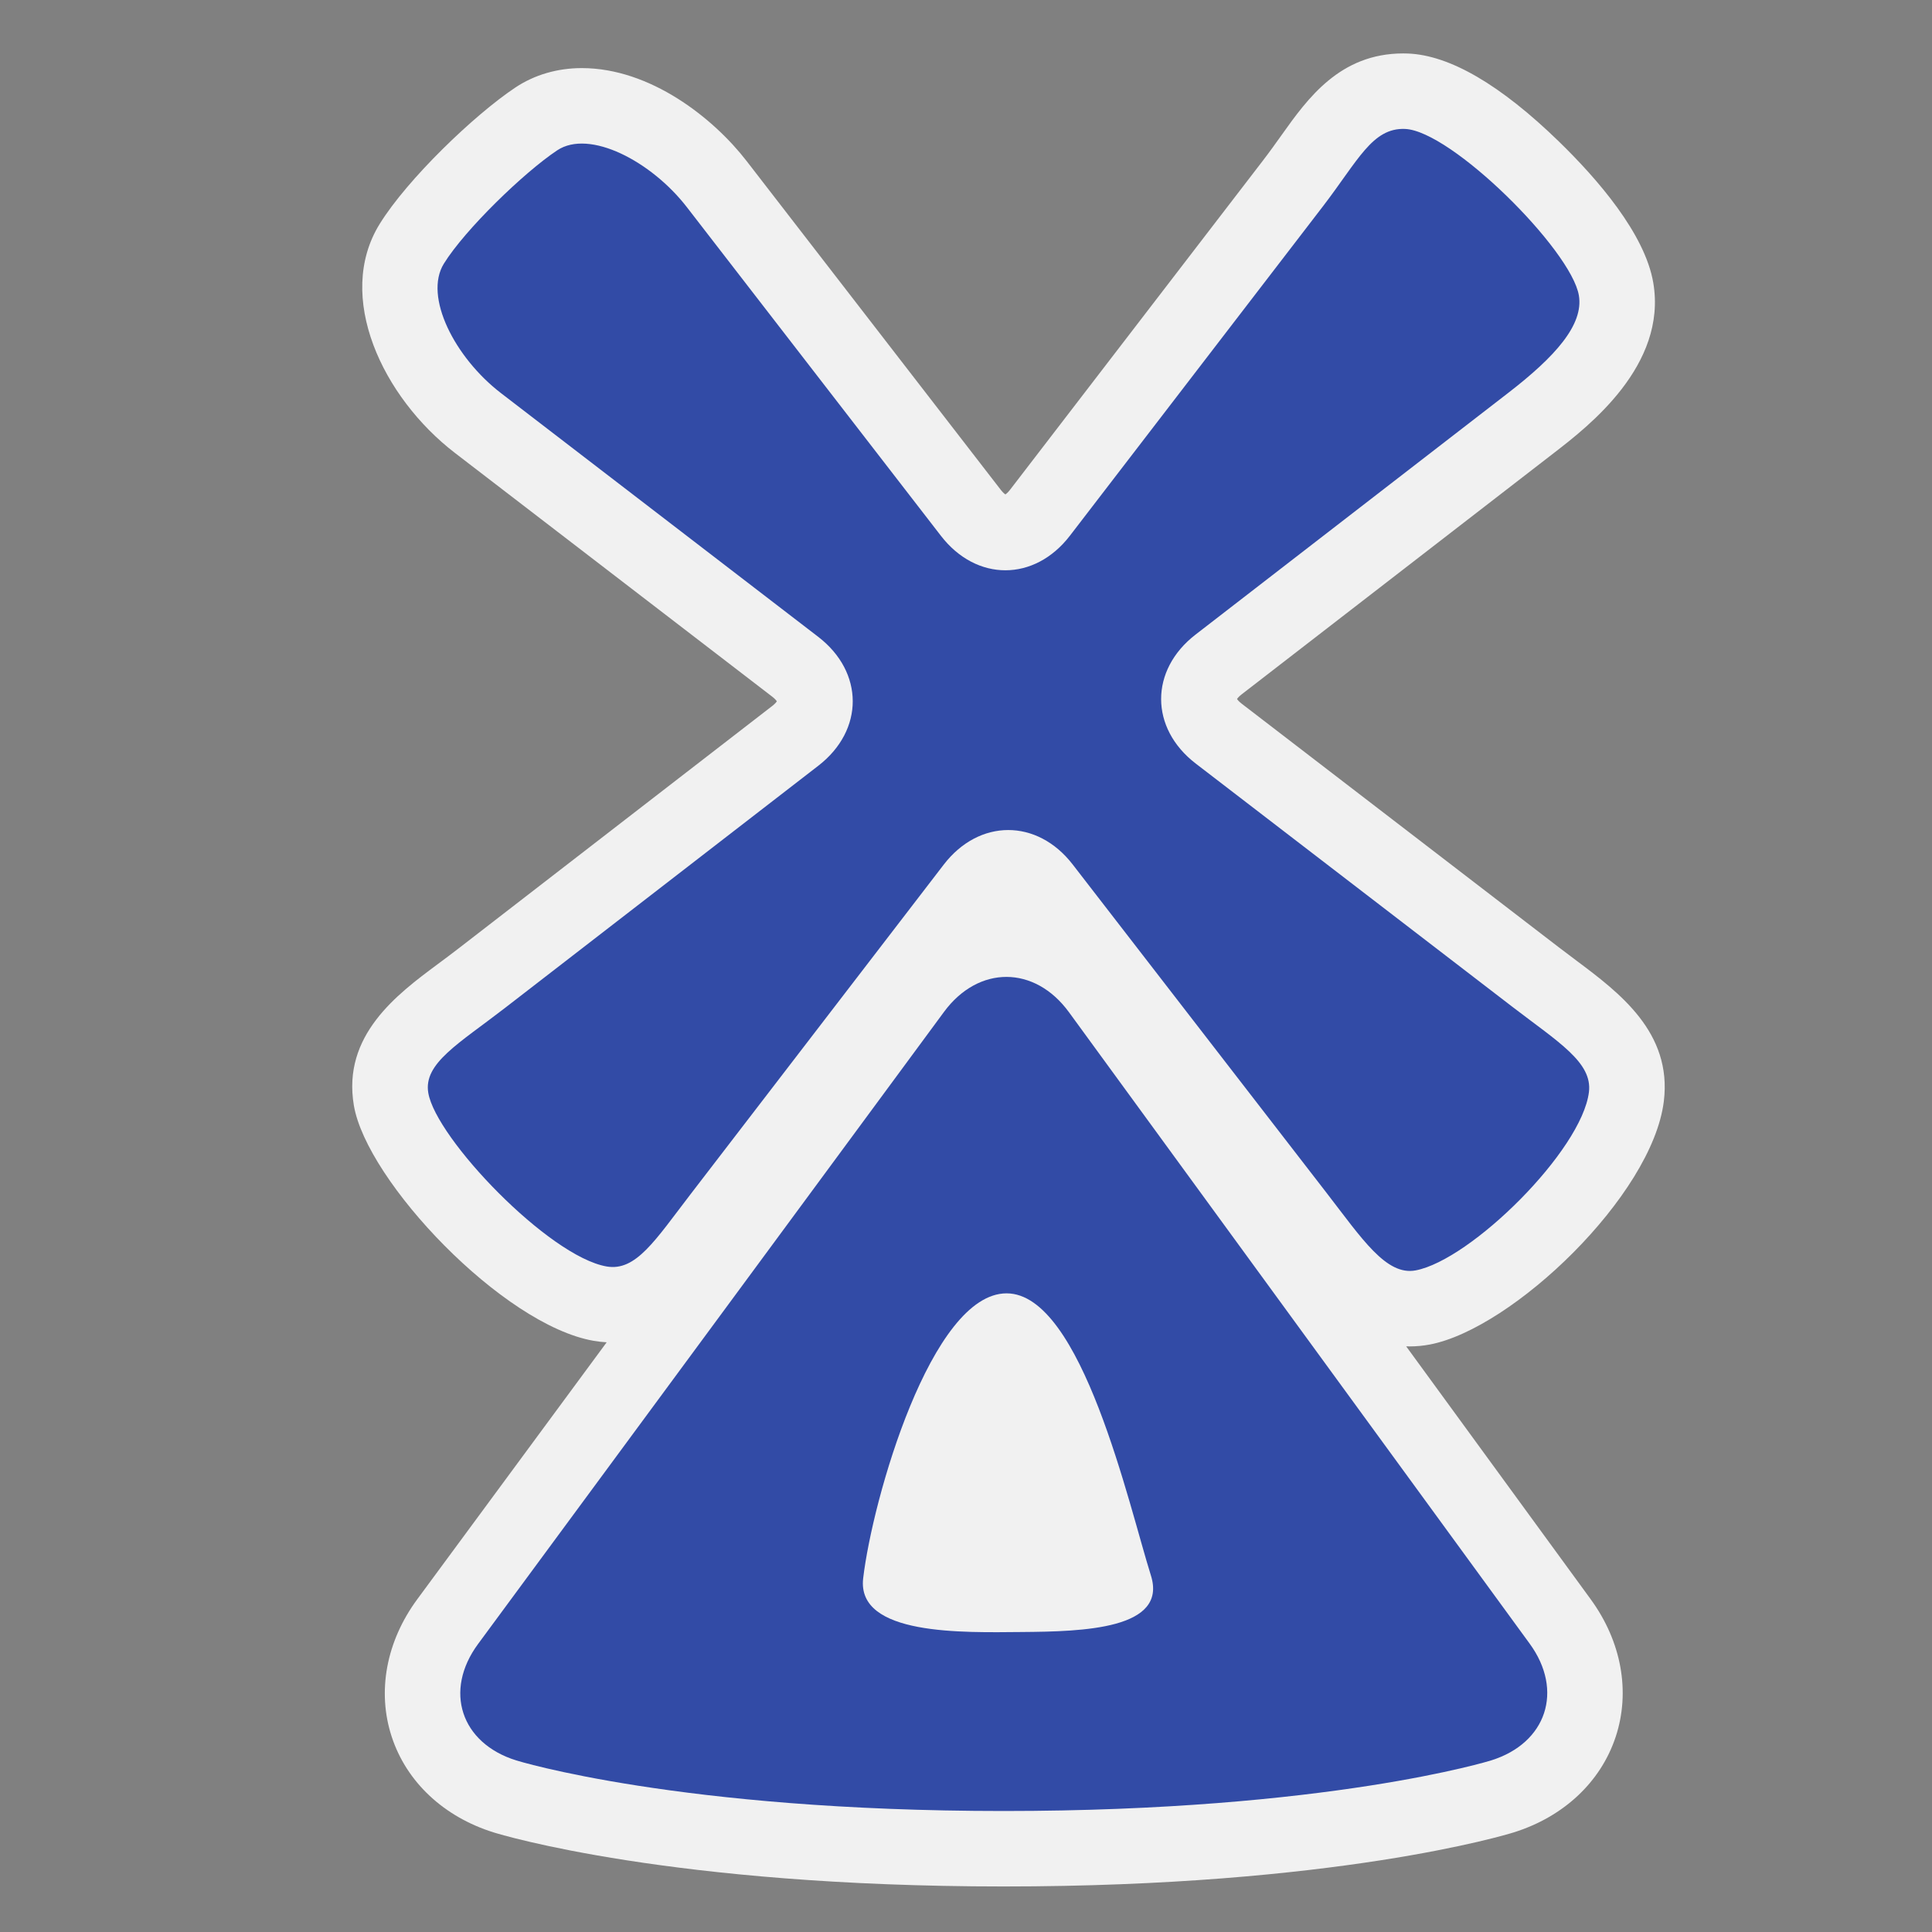 <?xml version="1.0" encoding="utf-8"?>
<!-- (c) mapshakers 2015, Licence: CC0 1.0 Universal, www.mapshakers.com  -->
<!DOCTYPE svg PUBLIC "-//W3C//DTD SVG 1.1//EN" "http://www.w3.org/Graphics/SVG/1.1/DTD/svg11.dtd">
<svg version="1.1" id="windmill" xmlns="http://www.w3.org/2000/svg" xmlns:xlink="http://www.w3.org/1999/xlink" x="0px" y="0px"
	 width="256px" height="256px" viewBox="0 0 256 256" style="enable-background:new 0 0 256 256;" xml:space="preserve">
<rect x="0" y="0" width="256" height="256" fill="#808080" stroke="none"/>
<style type="text/css">
<![CDATA[
	.st0{fill:#F1F1F1;}
	.st1{fill:#324ba6;}
]]>
</style>
<path class="st0" d="M189.443,178.158c10.939-2.071,29.486-19.719,31.023-32.229c1.123-9.131-5.915-14.4-11.57-18.635
	c-0.765-0.572-1.568-1.174-2.403-1.815l-41.957-32.232c-0.356-0.274-0.538-0.495-0.624-0.624c0.086-0.129,0.267-0.351,0.622-0.625
	l41.486-32.069c4.46-3.448,14.903-11.521,13.048-22.46c-1.103-6.497-7.403-13.759-12.496-18.708
	c-7.748-7.53-14.483-11.456-20.021-11.669c-0.21-0.008-0.418-0.012-0.624-0.012c-8.4,0-12.673,5.993-16.104,10.809
	c-0.778,1.091-1.582,2.219-2.486,3.396l-33.494,43.603c-0.273,0.356-0.494,0.537-0.623,0.624c-0.13-0.086-0.351-0.267-0.625-0.622
	L98.931,21.34C94.539,15.658,86.183,9.023,77.089,9.023c-3.229,0-6.272,0.89-8.802,2.575c-5.444,3.625-14.287,12.122-17.972,18.067
	c-5.965,9.624,0.386,22.992,9.972,30.355l42.026,32.283c0.356,0.274,0.538,0.495,0.624,0.624c-0.086,0.129-0.267,0.351-0.622,0.625
	L60.76,125.674c-0.973,0.752-1.909,1.448-2.79,2.102c-5.342,3.972-12.658,9.41-11.08,18.708
	c1.703,10.039,19.724,29.079,31.765,31.18c0.574,0.1,1.154,0.166,1.732,0.198L55.297,211.9c-4.122,5.592-5.359,12.237-3.393,18.23
	c1.966,5.994,6.897,10.616,13.53,12.682c0.938,0.292,23.49,7.154,67.557,7.154c44.063,0,66.616-6.861,67.556-7.154
	c6.624-2.063,11.559-6.681,13.539-12.672c1.979-5.989,0.771-12.639-3.318-18.24l-24.442-33.501c0.16,0.005,0.321,0.007,0.483,0.007
	C187.688,178.406,188.575,178.323,189.443,178.158z"/>
<path class="st1" d="M141.643,134.123c-4.539-6.221-11.99-6.239-16.559-0.041l-61.737,83.752c-4.569,6.198-2.292,13.142,5.06,15.431
	c0,0,21.532,6.702,64.585,6.702c43.049,0,64.583-6.702,64.583-6.702c7.352-2.289,9.654-9.251,5.115-15.471L141.643,134.123z
	 M135.375,216.25c-7.7,0.059-21.901,0.522-21-7.125c1.237-10.492,9.025-37.746,19-37.75c9.978-0.004,16.226,28.193,19.125,37.375
	C154.75,215.875,143.563,216.188,135.375,216.25z M210.542,144.708c-0.954,7.761-15.63,22.237-22.959,23.625
	c-3.902,0.739-7.114-4.201-11.823-10.293l-33.623-43.494c-4.709-6.092-12.4-6.08-17.091,0.026L91.51,158.229
	c-4.691,6.106-7.24,10.264-11.135,9.584c-7.664-1.337-22.599-16.949-23.625-23c-0.665-3.916,4.034-6.517,10.126-11.227
	l41.555-32.122c6.092-4.709,6.081-12.4-0.026-17.091L66.379,52.09c-6.106-4.691-10.266-12.797-7.563-17.157
	c2.796-4.512,10.596-12.07,15.014-15.012c4.269-2.843,12.48,1.443,17.189,7.535l33.663,43.548c4.709,6.092,12.4,6.08,17.091-0.026
	l33.494-43.602c4.69-6.106,6.565-10.459,10.899-10.292c6.134,0.236,22.016,16.006,23.042,22.057
	c0.664,3.916-3.213,8.167-9.305,12.876l-41.486,32.069c-6.092,4.709-6.08,12.4,0.026,17.091l41.957,32.232
	C206.508,138.1,211.026,140.769,210.542,144.708z"/>
</svg>
